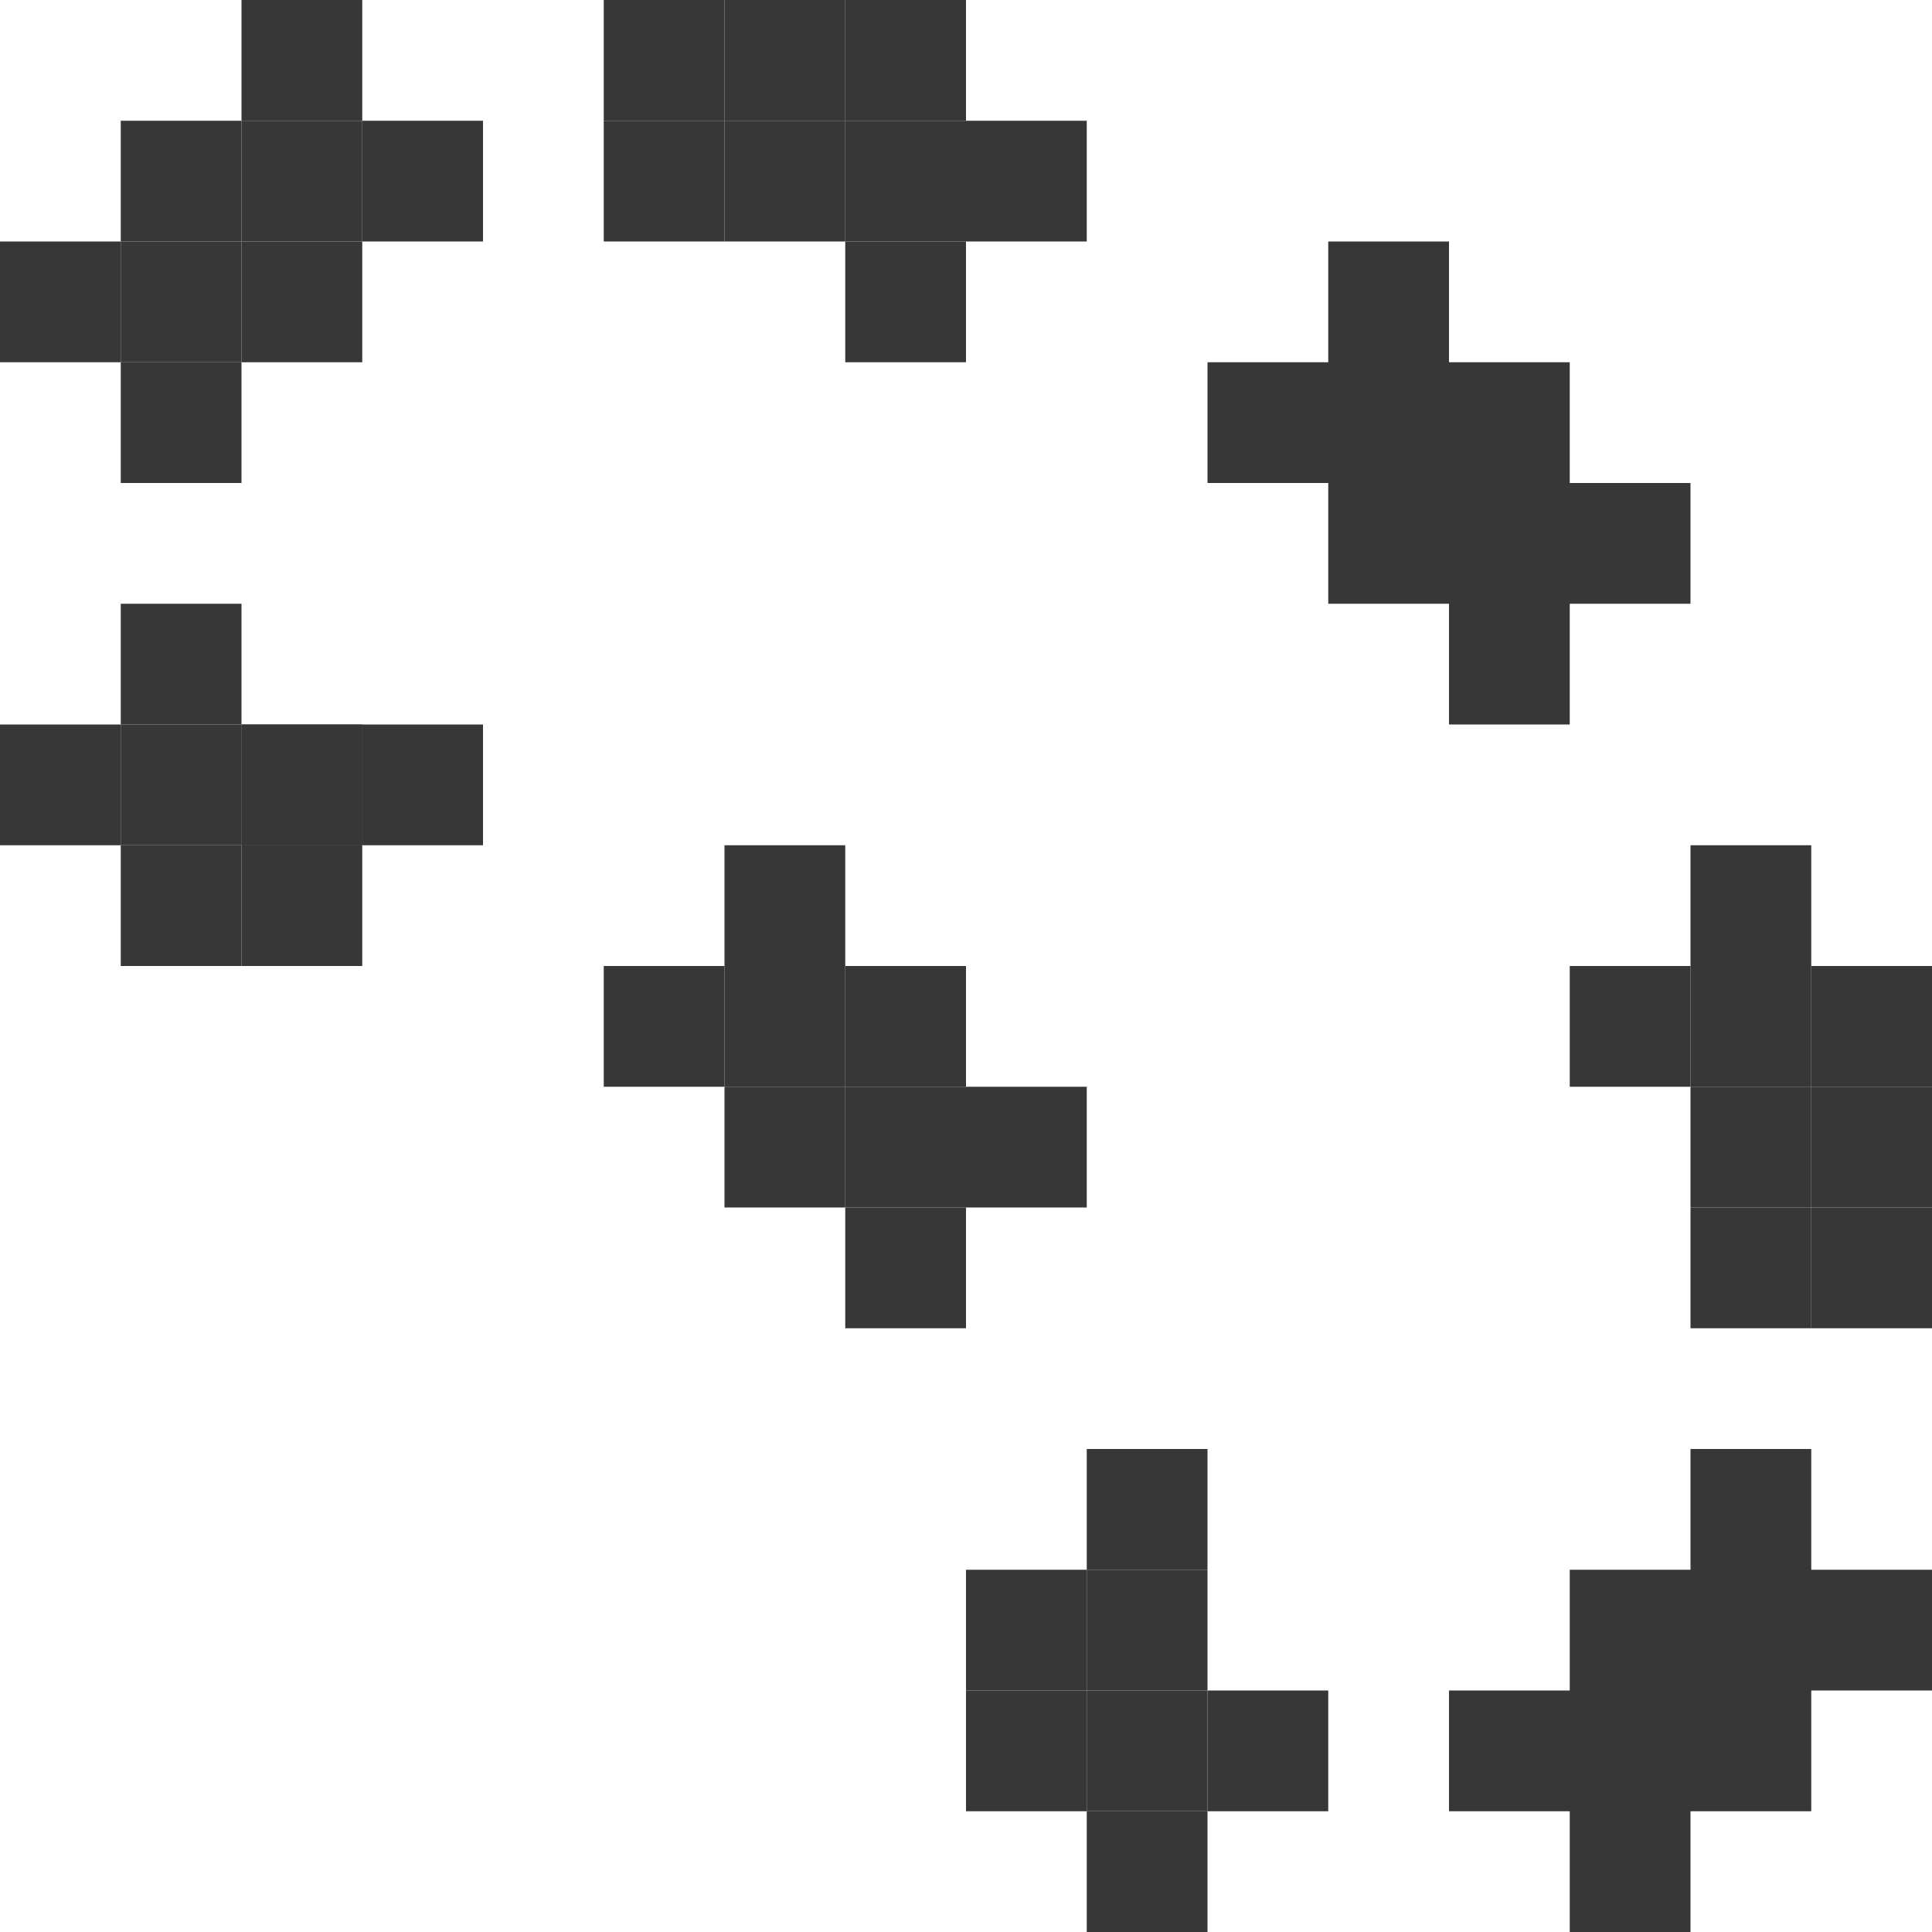 <?xml version="1.0" encoding="UTF-8" standalone="no"?>
<!-- Created with Inkscape (http://www.inkscape.org/) -->

<svg
   xmlns:dc="http://purl.org/dc/elements/1.1/"
   xmlns:cc="http://creativecommons.org/ns#"
   xmlns:rdf="http://www.w3.org/1999/02/22-rdf-syntax-ns#"
   xmlns:svg="http://www.w3.org/2000/svg"
   xmlns="http://www.w3.org/2000/svg"
   xmlns:sodipodi="http://sodipodi.sourceforge.net/DTD/sodipodi-0.dtd"
   xmlns:inkscape="http://www.inkscape.org/namespaces/inkscape"
   inkscape:export-ydpi="45"
   inkscape:export-xdpi="45"
   inkscape:export-filename="/home/timo/kde4/src/calligra/krita/pics/tools/16/dark_tool_outline_selection.png"
   sodipodi:docname="dark_tool_outline_selection.svg"
   inkscape:version="0.91 r13725"
   version="1.1"
   id="svg2"
   viewBox="0 0 32 32"
   height="32"
   width="32">
  <defs
     id="defs4">
    <filter
       style="color-interpolation-filters:sRGB;"
       inkscape:label="Drop Shadow"
       id="filter4429">
      <feFlood
         flood-opacity="0.502"
         flood-color="rgb(0,0,0)"
         result="flood"
         id="feFlood4431" />
      <feComposite
         in="flood"
         in2="SourceGraphic"
         operator="in"
         result="composite1"
         id="feComposite4433" />
      <feGaussianBlur
         in="composite1"
         stdDeviation="0"
         result="blur"
         id="feGaussianBlur4435" />
      <feOffset
         dx="0"
         dy="-2"
         result="offset"
         id="feOffset4437" />
      <feComposite
         in="SourceGraphic"
         in2="offset"
         operator="over"
         result="composite2"
         id="feComposite4439" />
    </filter>
    <filter
       style="color-interpolation-filters:sRGB;"
       inkscape:label="Drop Shadow"
       id="filter8784">
      <feFlood
         flood-opacity="0.502"
         flood-color="rgb(0,0,0)"
         result="flood"
         id="feFlood8786" />
      <feComposite
         in="flood"
         in2="SourceGraphic"
         operator="in"
         result="composite1"
         id="feComposite8788" />
      <feGaussianBlur
         in="composite1"
         stdDeviation="0"
         result="blur"
         id="feGaussianBlur8790" />
      <feOffset
         dx="0"
         dy="-2"
         result="offset"
         id="feOffset8792" />
      <feComposite
         in="SourceGraphic"
         in2="offset"
         operator="over"
         result="composite2"
         id="feComposite8794" />
    </filter>
    <filter
       style="color-interpolation-filters:sRGB;"
       inkscape:label="Drop Shadow"
       id="filter8959">
      <feFlood
         flood-opacity="0.502"
         flood-color="rgb(0,0,0)"
         result="flood"
         id="feFlood8961" />
      <feComposite
         in="flood"
         in2="SourceGraphic"
         operator="in"
         result="composite1"
         id="feComposite8963" />
      <feGaussianBlur
         in="composite1"
         stdDeviation="0"
         result="blur"
         id="feGaussianBlur8965" />
      <feOffset
         dx="0"
         dy="-2"
         result="offset"
         id="feOffset8967" />
      <feComposite
         in="SourceGraphic"
         in2="offset"
         operator="over"
         result="composite2"
         id="feComposite8969" />
    </filter>
    <filter
       style="color-interpolation-filters:sRGB;"
       inkscape:label="Drop Shadow"
       id="filter10340">
      <feFlood
         flood-opacity="0.502"
         flood-color="rgb(0,0,0)"
         result="flood"
         id="feFlood10342" />
      <feComposite
         in="flood"
         in2="SourceGraphic"
         operator="in"
         result="composite1"
         id="feComposite10344" />
      <feGaussianBlur
         in="composite1"
         stdDeviation="0"
         result="blur"
         id="feGaussianBlur10346" />
      <feOffset
         dx="0"
         dy="-2"
         result="offset"
         id="feOffset10348" />
      <feComposite
         in="SourceGraphic"
         in2="offset"
         operator="over"
         result="composite2"
         id="feComposite10350" />
    </filter>
    <filter
       style="color-interpolation-filters:sRGB;"
       inkscape:label="Drop Shadow"
       id="filter10352">
      <feFlood
         flood-opacity="0.502"
         flood-color="rgb(0,0,0)"
         result="flood"
         id="feFlood10354" />
      <feComposite
         in="flood"
         in2="SourceGraphic"
         operator="in"
         result="composite1"
         id="feComposite10356" />
      <feGaussianBlur
         in="composite1"
         stdDeviation="0"
         result="blur"
         id="feGaussianBlur10358" />
      <feOffset
         dx="0"
         dy="-2"
         result="offset"
         id="feOffset10360" />
      <feComposite
         in="SourceGraphic"
         in2="offset"
         operator="over"
         result="composite2"
         id="feComposite10362" />
    </filter>
    <clipPath
       id="clipPath4205"
       clipPathUnits="userSpaceOnUse">
      <path
         inkscape:connector-curvature="0"
         id="path4207"
         d="M 0,32 32,32 32,0 0,0 0,32 Z" />
    </clipPath>
    <clipPath
       id="clipPath4238"
       clipPathUnits="userSpaceOnUse">
      <path
         inkscape:connector-curvature="0"
         id="path4240"
         d="M 0,32 32,32 32,0 0,0 0,32 Z" />
    </clipPath>
  </defs>
  <sodipodi:namedview
     objecttolerance="20"
     inkscape:window-maximized="1"
     inkscape:window-y="-3"
     inkscape:window-x="-3"
     inkscape:window-height="1060"
     inkscape:window-width="1880"
     showborder="true"
     inkscape:showpageshadow="false"
     units="px"
     showgrid="false"
     inkscape:current-layer="layer1"
     inkscape:document-units="px"
     inkscape:cy="10.856156"
     inkscape:cx="-53.401228"
     inkscape:zoom="5.6568542"
     inkscape:pageshadow="2"
     inkscape:pageopacity="0"
     borderopacity="1.0"
     bordercolor="#666666"
     pagecolor="#474747"
     id="base"
     showguides="false">
    <inkscape:grid
       type="xygrid"
       id="grid3336"
       dotted="false"
       empspacing="1"
       snapvisiblegridlinesonly="true"
       enabled="true"
       visible="true"
       empcolor="#aaaaff"
       empopacity="0.251"
       color="#7878ff"
       opacity="0.125"
       spacingx="2"
       spacingy="2" />
  </sodipodi:namedview>
  <g
     inkscape:groupmode="layer"
     id="layer1"
     inkscape:label="for_edit copy copy 1">
    <path
       inkscape:connector-curvature="0"
       style="opacity:1;fill:#373737;fill-opacity:1;stroke:none;stroke-width:4;stroke-linecap:square;stroke-linejoin:miter;stroke-miterlimit:4;stroke-dasharray:none;stroke-dashoffset:0;stroke-opacity:1"
       d="m 30,24 0,2 2,0 0,2 -2,0 0,2 -2,0 0,2 -2,0 0,-2 -2,0 0,-2 2,0 0,-2 2,0 0,-2 2,0 z"
       id="rect4194-8-2" />
    <rect
       style="opacity:1;fill:#373737;fill-opacity:1;stroke:none;stroke-width:4;stroke-linecap:square;stroke-linejoin:miter;stroke-miterlimit:4;stroke-dasharray:none;stroke-dashoffset:0;stroke-opacity:1"
       id="rect4671"
       width="2"
       height="2"
       x="28"
       y="18"
       rx="3.3546499e-008"
       ry="3.3546499e-008" />
    <path
       style="opacity:1;fill:#373737;fill-opacity:1;stroke:none;stroke-width:4;stroke-linecap:square;stroke-linejoin:miter;stroke-miterlimit:4;stroke-dasharray:none;stroke-dashoffset:0;stroke-opacity:1"
       d="m 22,4 0,2 -2,0 L 20,8 l 2,0 0,2 2,0 0,2 2,0 0,-2 2,0 0,-2 -2,0 0,-2 -2,0 0,-2 -2,0 z"
       id="rect4194-9"
       inkscape:connector-curvature="0" />
    <rect
       style="opacity:1;fill:#373737;fill-opacity:1;stroke:none;stroke-width:4;stroke-linecap:square;stroke-linejoin:miter;stroke-miterlimit:4;stroke-dasharray:none;stroke-dashoffset:0;stroke-opacity:1"
       id="rect4671-6"
       width="2"
       height="2"
       x="10"
       y="2"
       rx="3.3546499e-008"
       ry="3.3546499e-008" />
    <rect
       style="opacity:1;fill:#373737;fill-opacity:1;stroke:none;stroke-width:4;stroke-linecap:square;stroke-linejoin:miter;stroke-miterlimit:4;stroke-dasharray:none;stroke-dashoffset:0;stroke-opacity:1"
       id="rect4671-4"
       width="2"
       height="2"
       x="2"
       y="10"
       rx="3.3546499e-008"
       ry="3.3546499e-008" />
    <rect
       style="opacity:1;fill:#373737;fill-opacity:1;stroke:none;stroke-width:4;stroke-linecap:square;stroke-linejoin:miter;stroke-miterlimit:4;stroke-dasharray:none;stroke-dashoffset:0;stroke-opacity:1"
       id="rect4671-4-3"
       width="2"
       height="2"
       x="0"
       y="12"
       rx="3.3546499e-008"
       ry="3.3546499e-008" />
    <rect
       style="opacity:1;fill:#373737;fill-opacity:1;stroke:none;stroke-width:4;stroke-linecap:square;stroke-linejoin:miter;stroke-miterlimit:4;stroke-dasharray:none;stroke-dashoffset:0;stroke-opacity:1"
       id="rect4671-4-1"
       width="2"
       height="2"
       x="2"
       y="12"
       rx="3.3546499e-008"
       ry="3.3546499e-008" />
    <rect
       style="opacity:1;fill:#373737;fill-opacity:1;stroke:none;stroke-width:4;stroke-linecap:square;stroke-linejoin:miter;stroke-miterlimit:4;stroke-dasharray:none;stroke-dashoffset:0;stroke-opacity:1"
       id="rect4671-4-0"
       width="2"
       height="2"
       x="2"
       y="14"
       rx="3.3546499e-008"
       ry="3.3546499e-008" />
    <rect
       style="opacity:1;fill:#373737;fill-opacity:1;stroke:none;stroke-width:4;stroke-linecap:square;stroke-linejoin:miter;stroke-miterlimit:4;stroke-dasharray:none;stroke-dashoffset:0;stroke-opacity:1"
       id="rect4671-4-00"
       width="2"
       height="2"
       x="4"
       y="14"
       rx="3.3546499e-008"
       ry="3.3546499e-008" />
    <rect
       style="opacity:1;fill:#373737;fill-opacity:1;stroke:none;stroke-width:4;stroke-linecap:square;stroke-linejoin:miter;stroke-miterlimit:4;stroke-dasharray:none;stroke-dashoffset:0;stroke-opacity:1"
       id="rect4671-4-06"
       width="2"
       height="2"
       x="4"
       y="12"
       rx="3.3546499e-008"
       ry="3.3546499e-008" />
    <rect
       style="opacity:1;fill:#373737;fill-opacity:1;stroke:none;stroke-width:4;stroke-linecap:square;stroke-linejoin:miter;stroke-miterlimit:4;stroke-dasharray:none;stroke-dashoffset:0;stroke-opacity:1"
       id="rect4671-4-2"
       width="2"
       height="2"
       x="6"
       y="12"
       rx="3.3546499e-008"
       ry="3.3546499e-008" />
    <rect
       style="opacity:1;fill:#373737;fill-opacity:1;stroke:none;stroke-width:4;stroke-linecap:square;stroke-linejoin:miter;stroke-miterlimit:4;stroke-dasharray:none;stroke-dashoffset:0;stroke-opacity:1"
       id="rect4671-4-4"
       width="2"
       height="2"
       x="4"
       y="12"
       rx="3.3546499e-008"
       ry="3.3546499e-008" />
    <rect
       style="opacity:1;fill:#373737;fill-opacity:1;stroke:none;stroke-width:4;stroke-linecap:square;stroke-linejoin:miter;stroke-miterlimit:4;stroke-dasharray:none;stroke-dashoffset:0;stroke-opacity:1"
       id="rect4568-9"
       width="2"
       height="2"
       x="18"
       y="30"
       rx="3.3546499e-008"
       ry="3.3546499e-008" />
    <rect
       style="opacity:1;fill:#373737;fill-opacity:1;stroke:none;stroke-width:4;stroke-linecap:square;stroke-linejoin:miter;stroke-miterlimit:4;stroke-dasharray:none;stroke-dashoffset:0;stroke-opacity:1"
       id="rect4568-4"
       width="2"
       height="2"
       x="18"
       y="28"
       rx="3.3546499e-008"
       ry="3.3546499e-008" />
    <rect
       style="opacity:1;fill:#373737;fill-opacity:1;stroke:none;stroke-width:4;stroke-linecap:square;stroke-linejoin:miter;stroke-miterlimit:4;stroke-dasharray:none;stroke-dashoffset:0;stroke-opacity:1"
       id="rect4568-1"
       width="2"
       height="2"
       x="16"
       y="28"
       rx="3.3546499e-008"
       ry="3.3546499e-008" />
    <rect
       style="opacity:1;fill:#373737;fill-opacity:1;stroke:none;stroke-width:4;stroke-linecap:square;stroke-linejoin:miter;stroke-miterlimit:4;stroke-dasharray:none;stroke-dashoffset:0;stroke-opacity:1"
       id="rect4568-66"
       width="2"
       height="2"
       x="16"
       y="26"
       rx="3.3546499e-008"
       ry="3.3546499e-008" />
    <rect
       style="opacity:1;fill:#373737;fill-opacity:1;stroke:none;stroke-width:4;stroke-linecap:square;stroke-linejoin:miter;stroke-miterlimit:4;stroke-dasharray:none;stroke-dashoffset:0;stroke-opacity:1"
       id="rect4671-4-2-9"
       width="2"
       height="2"
       x="2"
       y="6"
       rx="3.3546499e-008"
       ry="3.3546499e-008" />
    <rect
       style="opacity:1;fill:#373737;fill-opacity:1;stroke:none;stroke-width:4;stroke-linecap:square;stroke-linejoin:miter;stroke-miterlimit:4;stroke-dasharray:none;stroke-dashoffset:0;stroke-opacity:1"
       id="rect4671-4-2-0"
       width="2"
       height="2"
       x="2"
       y="4"
       rx="3.3546499e-008"
       ry="3.3546499e-008" />
    <rect
       style="opacity:1;fill:#373737;fill-opacity:1;stroke:none;stroke-width:4;stroke-linecap:square;stroke-linejoin:miter;stroke-miterlimit:4;stroke-dasharray:none;stroke-dashoffset:0;stroke-opacity:1"
       id="rect4671-4-2-7"
       width="2"
       height="2"
       x="0"
       y="4"
       rx="3.3546499e-008"
       ry="3.3546499e-008" />
    <rect
       style="opacity:1;fill:#373737;fill-opacity:1;stroke:none;stroke-width:4;stroke-linecap:square;stroke-linejoin:miter;stroke-miterlimit:4;stroke-dasharray:none;stroke-dashoffset:0;stroke-opacity:1"
       id="rect4671-4-2-3"
       width="2"
       height="2"
       x="2"
       y="2"
       rx="3.3546499e-008"
       ry="3.3546499e-008" />
    <rect
       style="opacity:1;fill:#373737;fill-opacity:1;stroke:none;stroke-width:4;stroke-linecap:square;stroke-linejoin:miter;stroke-miterlimit:4;stroke-dasharray:none;stroke-dashoffset:0;stroke-opacity:1"
       id="rect4671-4-2-04"
       width="2"
       height="2"
       x="4"
       y="-2.2499999e-007"
       rx="3.3546499e-008"
       ry="3.3546499e-008" />
    <rect
       style="opacity:1;fill:#373737;fill-opacity:1;stroke:none;stroke-width:4;stroke-linecap:square;stroke-linejoin:miter;stroke-miterlimit:4;stroke-dasharray:none;stroke-dashoffset:0;stroke-opacity:1"
       id="rect4671-4-2-69"
       width="2"
       height="2"
       x="4"
       y="2"
       rx="3.3546499e-008"
       ry="3.3546499e-008" />
    <rect
       style="opacity:1;fill:#373737;fill-opacity:1;stroke:none;stroke-width:4;stroke-linecap:square;stroke-linejoin:miter;stroke-miterlimit:4;stroke-dasharray:none;stroke-dashoffset:0;stroke-opacity:1"
       id="rect4671-4-2-70"
       width="2"
       height="2"
       x="6"
       y="2"
       rx="3.3546499e-008"
       ry="3.3546499e-008" />
    <rect
       style="opacity:1;fill:#373737;fill-opacity:1;stroke:none;stroke-width:4;stroke-linecap:square;stroke-linejoin:miter;stroke-miterlimit:4;stroke-dasharray:none;stroke-dashoffset:0;stroke-opacity:1"
       id="rect4671-4-2-5"
       width="2"
       height="2"
       x="4"
       y="4"
       rx="3.3546499e-008"
       ry="3.3546499e-008" />
    <rect
       style="opacity:1;fill:#373737;fill-opacity:1;stroke:none;stroke-width:4;stroke-linecap:square;stroke-linejoin:miter;stroke-miterlimit:4;stroke-dasharray:none;stroke-dashoffset:0;stroke-opacity:1"
       id="rect4671-4-00-0"
       width="2"
       height="2"
       x="28"
       y="20"
       rx="3.3546499e-008"
       ry="3.3546499e-008" />
    <rect
       style="opacity:1;fill:#373737;fill-opacity:1;stroke:none;stroke-width:4;stroke-linecap:square;stroke-linejoin:miter;stroke-miterlimit:4;stroke-dasharray:none;stroke-dashoffset:0;stroke-opacity:1"
       id="rect4671-4-2-6"
       width="2"
       height="2"
       x="12"
       y="16"
       rx="3.3546499e-08"
       ry="3.3546499e-08" />
    <rect
       style="opacity:1;fill:#373737;fill-opacity:1;stroke:none;stroke-width:4;stroke-linecap:square;stroke-linejoin:miter;stroke-miterlimit:4;stroke-dasharray:none;stroke-dashoffset:0;stroke-opacity:1"
       id="rect4671-4-2-59"
       width="2"
       height="2"
       x="12"
       y="14"
       rx="3.3546499e-08"
       ry="3.3546499e-08" />
    <rect
       style="opacity:1;fill:#373737;fill-opacity:1;stroke:none;stroke-width:4;stroke-linecap:square;stroke-linejoin:miter;stroke-miterlimit:4;stroke-dasharray:none;stroke-dashoffset:0;stroke-opacity:1"
       id="rect4671-4-2-06"
       width="2"
       height="2"
       x="12"
       y="18"
       rx="3.3546499e-08"
       ry="3.3546499e-08" />
    <rect
       style="opacity:1;fill:#373737;fill-opacity:1;stroke:none;stroke-width:4;stroke-linecap:square;stroke-linejoin:miter;stroke-miterlimit:4;stroke-dasharray:none;stroke-dashoffset:0;stroke-opacity:1"
       id="rect4671-4-2-75"
       width="2"
       height="2"
       x="14"
       y="16"
       rx="3.3546499e-08"
       ry="3.3546499e-08" />
    <rect
       style="opacity:1;fill:#373737;fill-opacity:1;stroke:none;stroke-width:4;stroke-linecap:square;stroke-linejoin:miter;stroke-miterlimit:4;stroke-dasharray:none;stroke-dashoffset:0;stroke-opacity:1"
       id="rect4671-4-2-8"
       width="2"
       height="2"
       x="14"
       y="18"
       rx="3.3546499e-08"
       ry="3.3546499e-08" />
    <rect
       style="opacity:1;fill:#373737;fill-opacity:1;stroke:none;stroke-width:4;stroke-linecap:square;stroke-linejoin:miter;stroke-miterlimit:4;stroke-dasharray:none;stroke-dashoffset:0;stroke-opacity:1"
       id="rect4671-4-2-529"
       width="2"
       height="2"
       x="10"
       y="16"
       rx="3.3546499e-08"
       ry="3.3546499e-08" />
    <rect
       style="opacity:1;fill:#373737;fill-opacity:1;stroke:none;stroke-width:4;stroke-linecap:square;stroke-linejoin:miter;stroke-miterlimit:4;stroke-dasharray:none;stroke-dashoffset:0;stroke-opacity:1"
       id="rect4671-4-2-1"
       width="2"
       height="2"
       x="14"
       y="20"
       rx="3.3546499e-08"
       ry="3.3546499e-08" />
    <rect
       style="opacity:1;fill:#373737;fill-opacity:1;stroke:none;stroke-width:4;stroke-linecap:square;stroke-linejoin:miter;stroke-miterlimit:4;stroke-dasharray:none;stroke-dashoffset:0;stroke-opacity:1"
       id="rect4671-4-2-09"
       width="2"
       height="2"
       x="16"
       y="18"
       rx="3.3546499e-08"
       ry="3.3546499e-08" />
    <rect
       style="opacity:1;fill:#373737;fill-opacity:1;stroke:none;stroke-width:4;stroke-linecap:square;stroke-linejoin:miter;stroke-miterlimit:4;stroke-dasharray:none;stroke-dashoffset:0;stroke-opacity:1"
       id="rect4568-2-5"
       width="2"
       height="2"
       x="20"
       y="28"
       rx="3.3546499e-008"
       ry="3.3546499e-008" />
    <rect
       style="opacity:1;fill:#373737;fill-opacity:1;stroke:none;stroke-width:4;stroke-linecap:square;stroke-linejoin:miter;stroke-miterlimit:4;stroke-dasharray:none;stroke-dashoffset:0;stroke-opacity:1"
       id="rect4568-2-6"
       width="2"
       height="2"
       x="18"
       y="26"
       rx="3.3546499e-008"
       ry="3.3546499e-008" />
    <rect
       style="opacity:1;fill:#373737;fill-opacity:1;stroke:none;stroke-width:4;stroke-linecap:square;stroke-linejoin:miter;stroke-miterlimit:4;stroke-dasharray:none;stroke-dashoffset:0;stroke-opacity:1"
       id="rect4568-2-8"
       width="2"
       height="2"
       x="18"
       y="24"
       rx="3.3546499e-008"
       ry="3.3546499e-008" />
    <rect
       style="opacity:1;fill:#373737;fill-opacity:1;stroke:none;stroke-width:4;stroke-linecap:square;stroke-linejoin:miter;stroke-miterlimit:4;stroke-dasharray:none;stroke-dashoffset:0;stroke-opacity:1"
       id="rect4671-4-2-70-1"
       width="2"
       height="2"
       x="12"
       y="2"
       rx="3.3546499e-008"
       ry="3.3546499e-008" />
    <rect
       style="opacity:1;fill:#373737;fill-opacity:1;stroke:none;stroke-width:4;stroke-linecap:square;stroke-linejoin:miter;stroke-miterlimit:4;stroke-dasharray:none;stroke-dashoffset:0;stroke-opacity:1"
       id="rect4671-4-2-70-5"
       width="2"
       height="2"
       x="12"
       y="-3.7500001e-008"
       rx="3.3546499e-008"
       ry="3.3546499e-008" />
    <rect
       style="opacity:1;fill:#373737;fill-opacity:1;stroke:none;stroke-width:4;stroke-linecap:square;stroke-linejoin:miter;stroke-miterlimit:4;stroke-dasharray:none;stroke-dashoffset:0;stroke-opacity:1"
       id="rect4671-4-2-70-9"
       width="2"
       height="2"
       x="14"
       y="2"
       rx="3.3546499e-008"
       ry="3.3546499e-008" />
    <rect
       style="opacity:1;fill:#373737;fill-opacity:1;stroke:none;stroke-width:4;stroke-linecap:square;stroke-linejoin:miter;stroke-miterlimit:4;stroke-dasharray:none;stroke-dashoffset:0;stroke-opacity:1"
       id="rect4671-4-2-70-16"
       width="2"
       height="2"
       x="16"
       y="2"
       rx="3.3546499e-008"
       ry="3.3546499e-008" />
    <rect
       style="opacity:1;fill:#373737;fill-opacity:1;stroke:none;stroke-width:4;stroke-linecap:square;stroke-linejoin:miter;stroke-miterlimit:4;stroke-dasharray:none;stroke-dashoffset:0;stroke-opacity:1"
       id="rect4671-4-2-70-21"
       width="2"
       height="2"
       x="10"
       y="-3.7500001e-008"
       rx="3.3546499e-008"
       ry="3.3546499e-008" />
    <rect
       style="opacity:1;fill:#373737;fill-opacity:1;stroke:none;stroke-width:4;stroke-linecap:square;stroke-linejoin:miter;stroke-miterlimit:4;stroke-dasharray:none;stroke-dashoffset:0;stroke-opacity:1"
       id="rect4671-4-2-70-19"
       width="2"
       height="2"
       x="14"
       y="-3.7500001e-008"
       rx="3.3546499e-008"
       ry="3.3546499e-008" />
    <rect
       style="opacity:1;fill:#373737;fill-opacity:1;stroke:none;stroke-width:4;stroke-linecap:square;stroke-linejoin:miter;stroke-miterlimit:4;stroke-dasharray:none;stroke-dashoffset:0;stroke-opacity:1"
       id="rect4671-4-2-70-6"
       width="2"
       height="2"
       x="14"
       y="4"
       rx="3.3546499e-008"
       ry="3.3546499e-008" />
    <rect
       style="opacity:1;fill:#373737;fill-opacity:1;stroke:none;stroke-width:4;stroke-linecap:square;stroke-linejoin:miter;stroke-miterlimit:4;stroke-dasharray:none;stroke-dashoffset:0;stroke-opacity:1"
       id="rect4671-4-2-70-4"
       width="2"
       height="2"
       x="30"
       y="18"
       rx="3.3546499e-008"
       ry="3.3546499e-008" />
    <rect
       style="opacity:1;fill:#373737;fill-opacity:1;stroke:none;stroke-width:4;stroke-linecap:square;stroke-linejoin:miter;stroke-miterlimit:4;stroke-dasharray:none;stroke-dashoffset:0;stroke-opacity:1"
       id="rect4671-4-2-70-43"
       width="2"
       height="2"
       x="30"
       y="16"
       rx="3.3546499e-008"
       ry="3.3546499e-008" />
    <rect
       style="opacity:1;fill:#373737;fill-opacity:1;stroke:none;stroke-width:4;stroke-linecap:square;stroke-linejoin:miter;stroke-miterlimit:4;stroke-dasharray:none;stroke-dashoffset:0;stroke-opacity:1"
       id="rect4671-4-2-70-7"
       width="2"
       height="2"
       x="28"
       y="16"
       rx="3.3546499e-008"
       ry="3.3546499e-008" />
    <rect
       style="opacity:1;fill:#373737;fill-opacity:1;stroke:none;stroke-width:4;stroke-linecap:square;stroke-linejoin:miter;stroke-miterlimit:4;stroke-dasharray:none;stroke-dashoffset:0;stroke-opacity:1"
       id="rect4671-4-2-70-61"
       width="2"
       height="2"
       x="28"
       y="14"
       rx="3.3546499e-008"
       ry="3.3546499e-008" />
    <rect
       style="opacity:1;fill:#373737;fill-opacity:1;stroke:none;stroke-width:4;stroke-linecap:square;stroke-linejoin:miter;stroke-miterlimit:4;stroke-dasharray:none;stroke-dashoffset:0;stroke-opacity:1"
       id="rect4671-4-2-70-63"
       width="2"
       height="2"
       x="26"
       y="16"
       rx="3.3546499e-008"
       ry="3.3546499e-008" />
    <rect
       style="opacity:1;fill:#373737;fill-opacity:1;stroke:none;stroke-width:4;stroke-linecap:square;stroke-linejoin:miter;stroke-miterlimit:4;stroke-dasharray:none;stroke-dashoffset:0;stroke-opacity:1"
       id="rect4671-4-2-70-2"
       width="2"
       height="2"
       x="30"
       y="20"
       rx="3.3546499e-008"
       ry="3.3546499e-008" />
  </g>
</svg>

